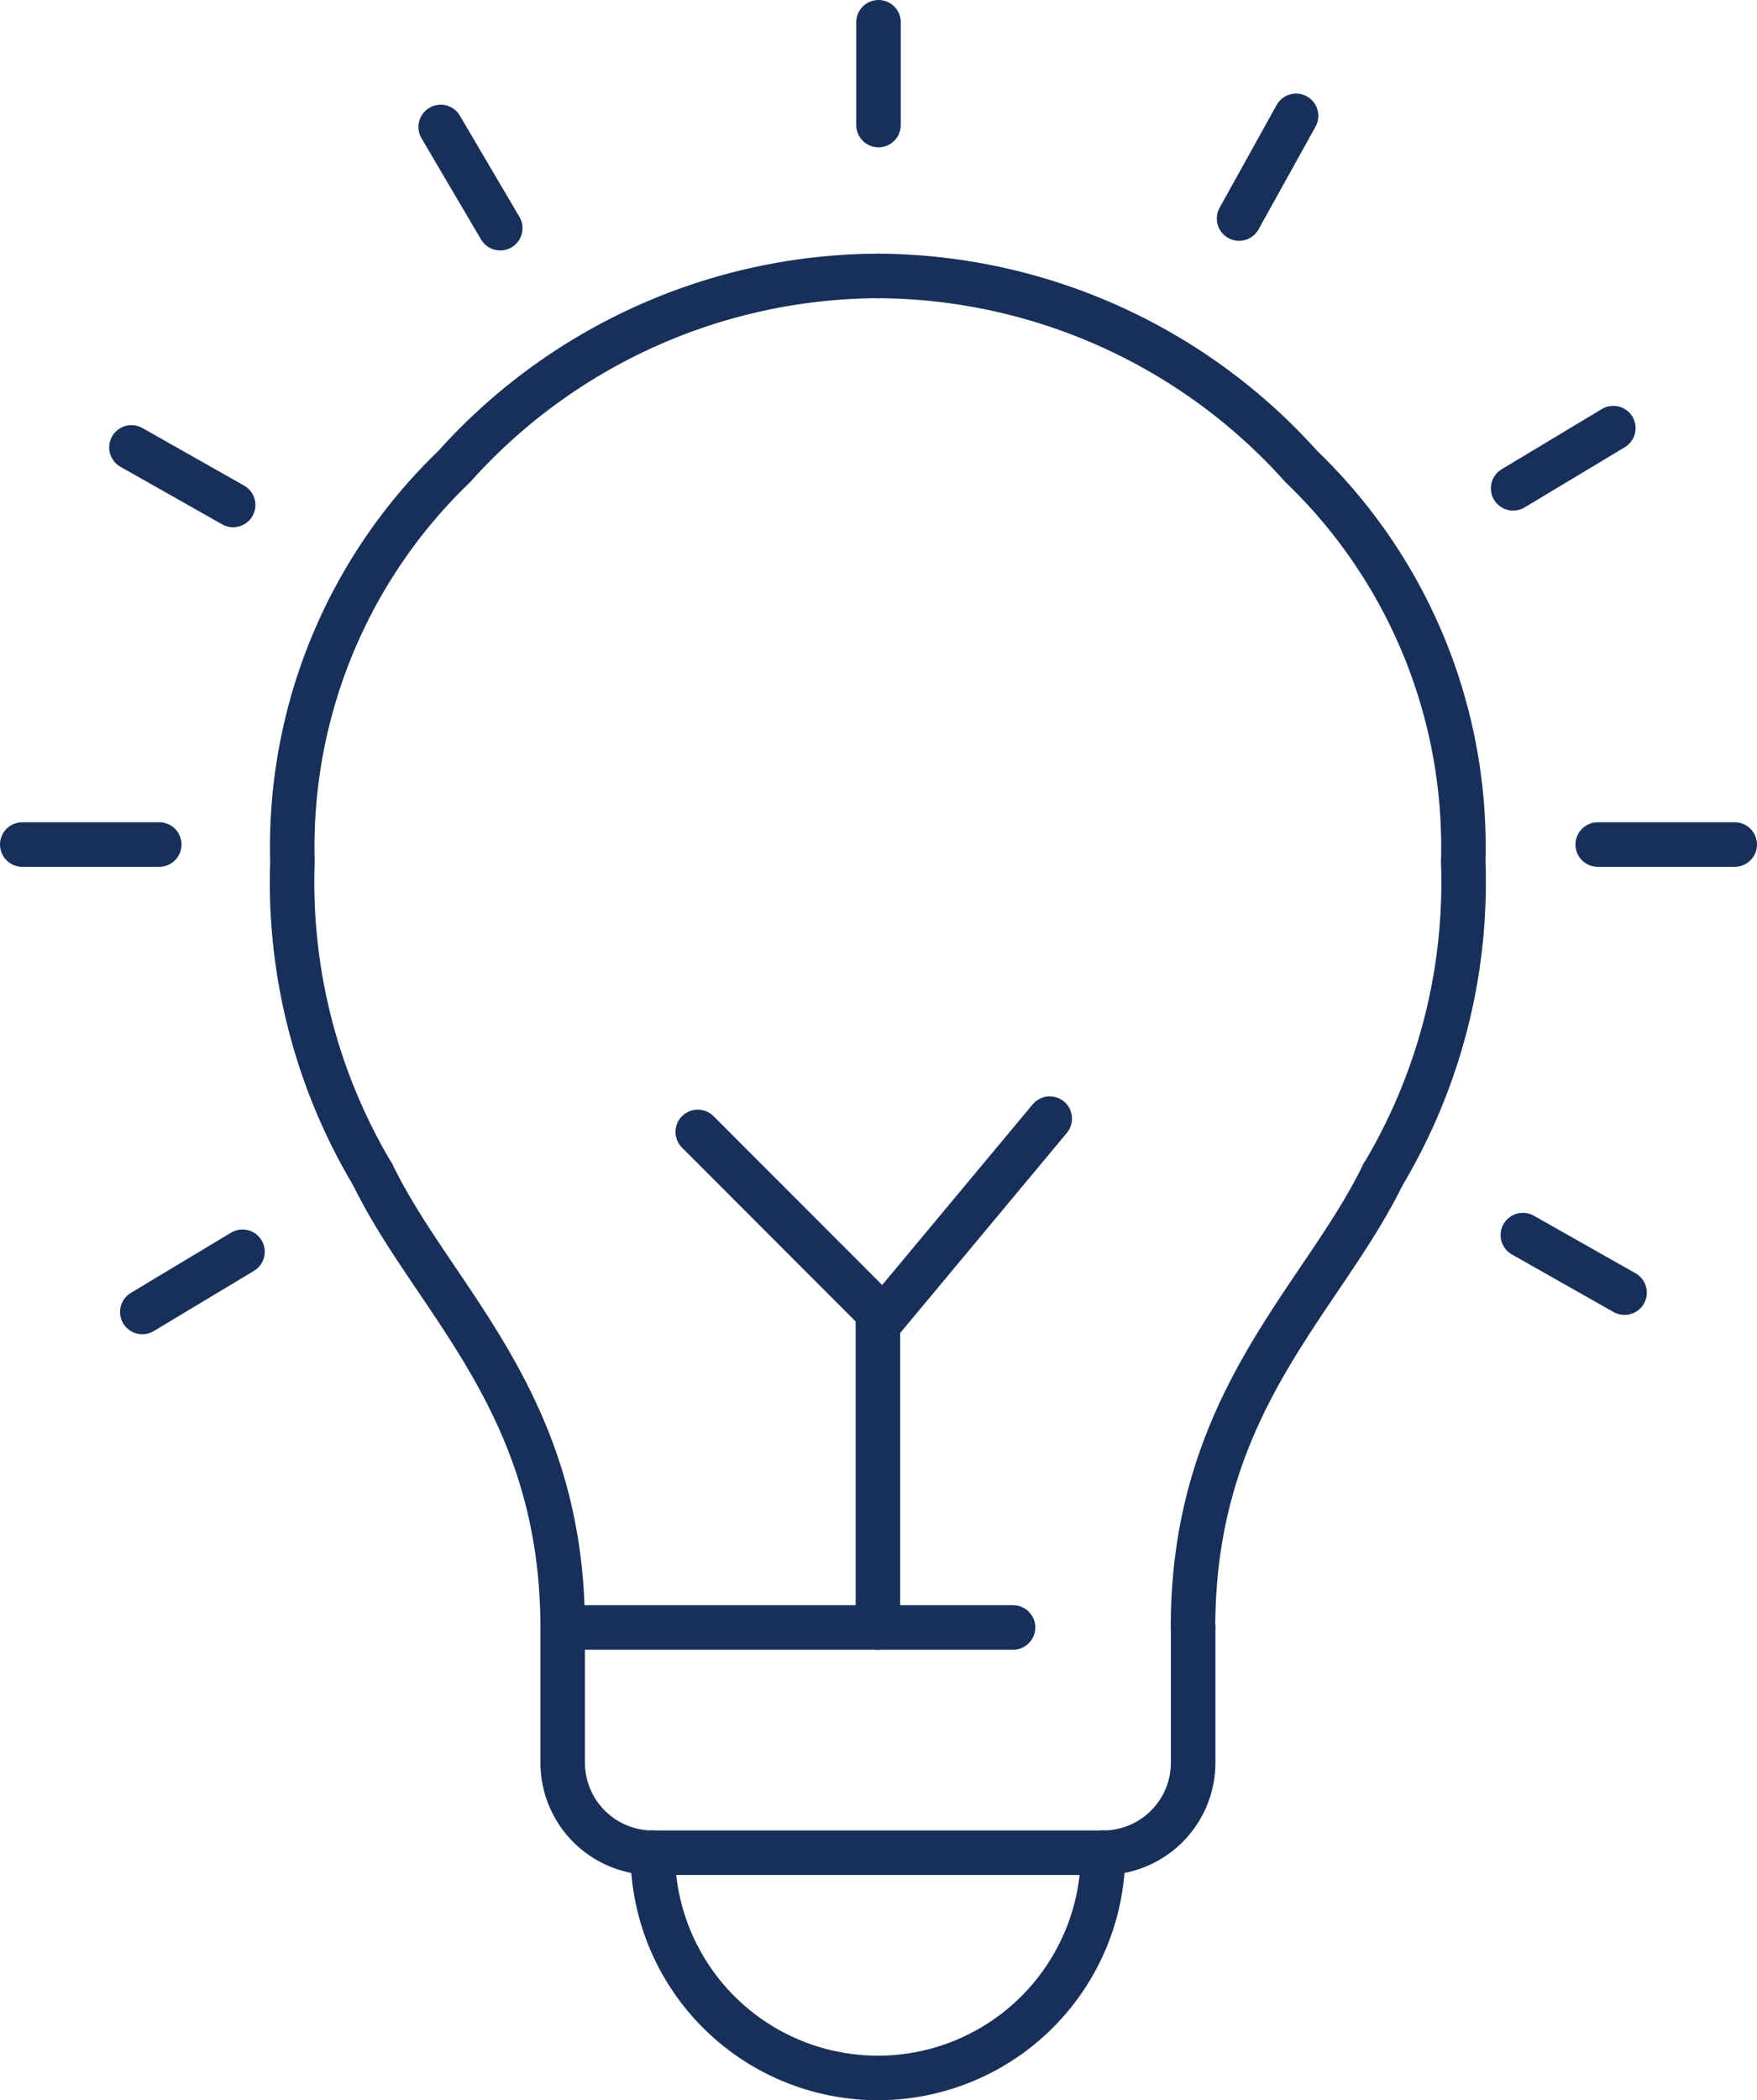 <svg xmlns="http://www.w3.org/2000/svg" width="51.3" height="61.3" viewBox="0 0 51.3 61.3"><g id="Group_8" data-name="Group 8" transform="translate(-410.35 -176.835)"><path id="Path_42" data-name="Path 42" d="M439.2,222.447c0-6.574,3.749-9.535,5.537-13.2.007,0,.012-.007.007-.018a.012.012,0,0,1,.011-.012,16.636,16.636,0,0,0,2.335-9.119,15.383,15.383,0,0,0-4.723-11.53A16.7,16.7,0,0,0,430,183" transform="translate(5.983 1.889)" fill="none" stroke="#183059" stroke-linecap="round" stroke-linejoin="round" stroke-width="1.3" fill-rule="evenodd"></path><path id="Path_43" data-name="Path 43" d="M424.889,222.447c0-6.574-3.749-9.535-5.537-13.2-.007,0-.012-.007-.007-.018a.012.012,0,0,0-.01-.012A16.636,16.636,0,0,1,417,200.094a15.383,15.383,0,0,1,4.723-11.53A16.7,16.7,0,0,1,434.093,183" transform="translate(1.889 1.889)" fill="none" stroke="#183059" stroke-linecap="round" stroke-linejoin="round" stroke-width="1.3" fill-rule="evenodd"></path><path id="Path_44" data-name="Path 44" d="M441.408,213v3.945a2.629,2.629,0,0,1-2.63,2.63H425.63a2.629,2.629,0,0,1-2.63-2.63V213h13.149" transform="translate(3.779 11.336)" fill="none" stroke="#183059" stroke-linecap="round" stroke-linejoin="round" stroke-width="1.3"></path><path id="Path_45" data-name="Path 45" d="M425,218a6.574,6.574,0,0,0,13.149,0" transform="translate(4.408 12.91)" fill="none" stroke="#183059" stroke-linecap="round" stroke-linejoin="round" stroke-width="1.3" fill-rule="evenodd"></path><line id="Line_7" data-name="Line 7" y1="3" transform="translate(436 177.485)" fill="none" stroke="#183059" stroke-linecap="round" stroke-linejoin="round" stroke-width="1.3"></line><line id="Line_8" data-name="Line 8" x1="1.739" y1="2.954" transform="translate(423.217 180.541)" fill="none" stroke="#183059" stroke-linecap="round" stroke-linejoin="round" stroke-width="1.3"></line><line id="Line_9" data-name="Line 9" x1="2.969" y1="1.68" transform="translate(414.188 189.894)" fill="none" stroke="#183059" stroke-linecap="round" stroke-linejoin="round" stroke-width="1.3"></line><line id="Line_10" data-name="Line 10" x1="4" transform="translate(411 201.485)" fill="none" stroke="#183059" stroke-linecap="round" stroke-linejoin="round" stroke-width="1.3"></line><line id="Line_11" data-name="Line 11" x1="2.925" y2="1.757" transform="translate(414.505 213.371)" fill="none" stroke="#183059" stroke-linecap="round" stroke-linejoin="round" stroke-width="1.3"></line><line id="Line_12" data-name="Line 12" y1="2.998" x2="1.664" transform="translate(446.528 180.216)" fill="none" stroke="#183059" stroke-linecap="round" stroke-linejoin="round" stroke-width="1.3"></line><line id="Line_13" data-name="Line 13" y1="1.757" x2="2.925" transform="translate(454.53 189.331)" fill="none" stroke="#183059" stroke-linecap="round" stroke-linejoin="round" stroke-width="1.3"></line><line id="Line_14" data-name="Line 14" x2="4" transform="translate(457 201.485)" fill="none" stroke="#183059" stroke-linecap="round" stroke-linejoin="round" stroke-width="1.3"></line><line id="Line_15" data-name="Line 15" x2="2.969" y2="1.68" transform="translate(454.814 212.884)" fill="none" stroke="#183059" stroke-linecap="round" stroke-linejoin="round" stroke-width="1.3"></line><path id="Path_46" data-name="Path 46" d="M431.26,216.464v-9.2L426,202" transform="translate(4.723 7.872)" fill="none" stroke="#183059" stroke-linecap="round" stroke-linejoin="round" stroke-width="1.3"></path><line id="Line_16" data-name="Line 16" y1="6" x2="5" transform="translate(436 209.485)" fill="none" stroke="#183059" stroke-linecap="round" stroke-linejoin="round" stroke-width="1.3"></line></g></svg>